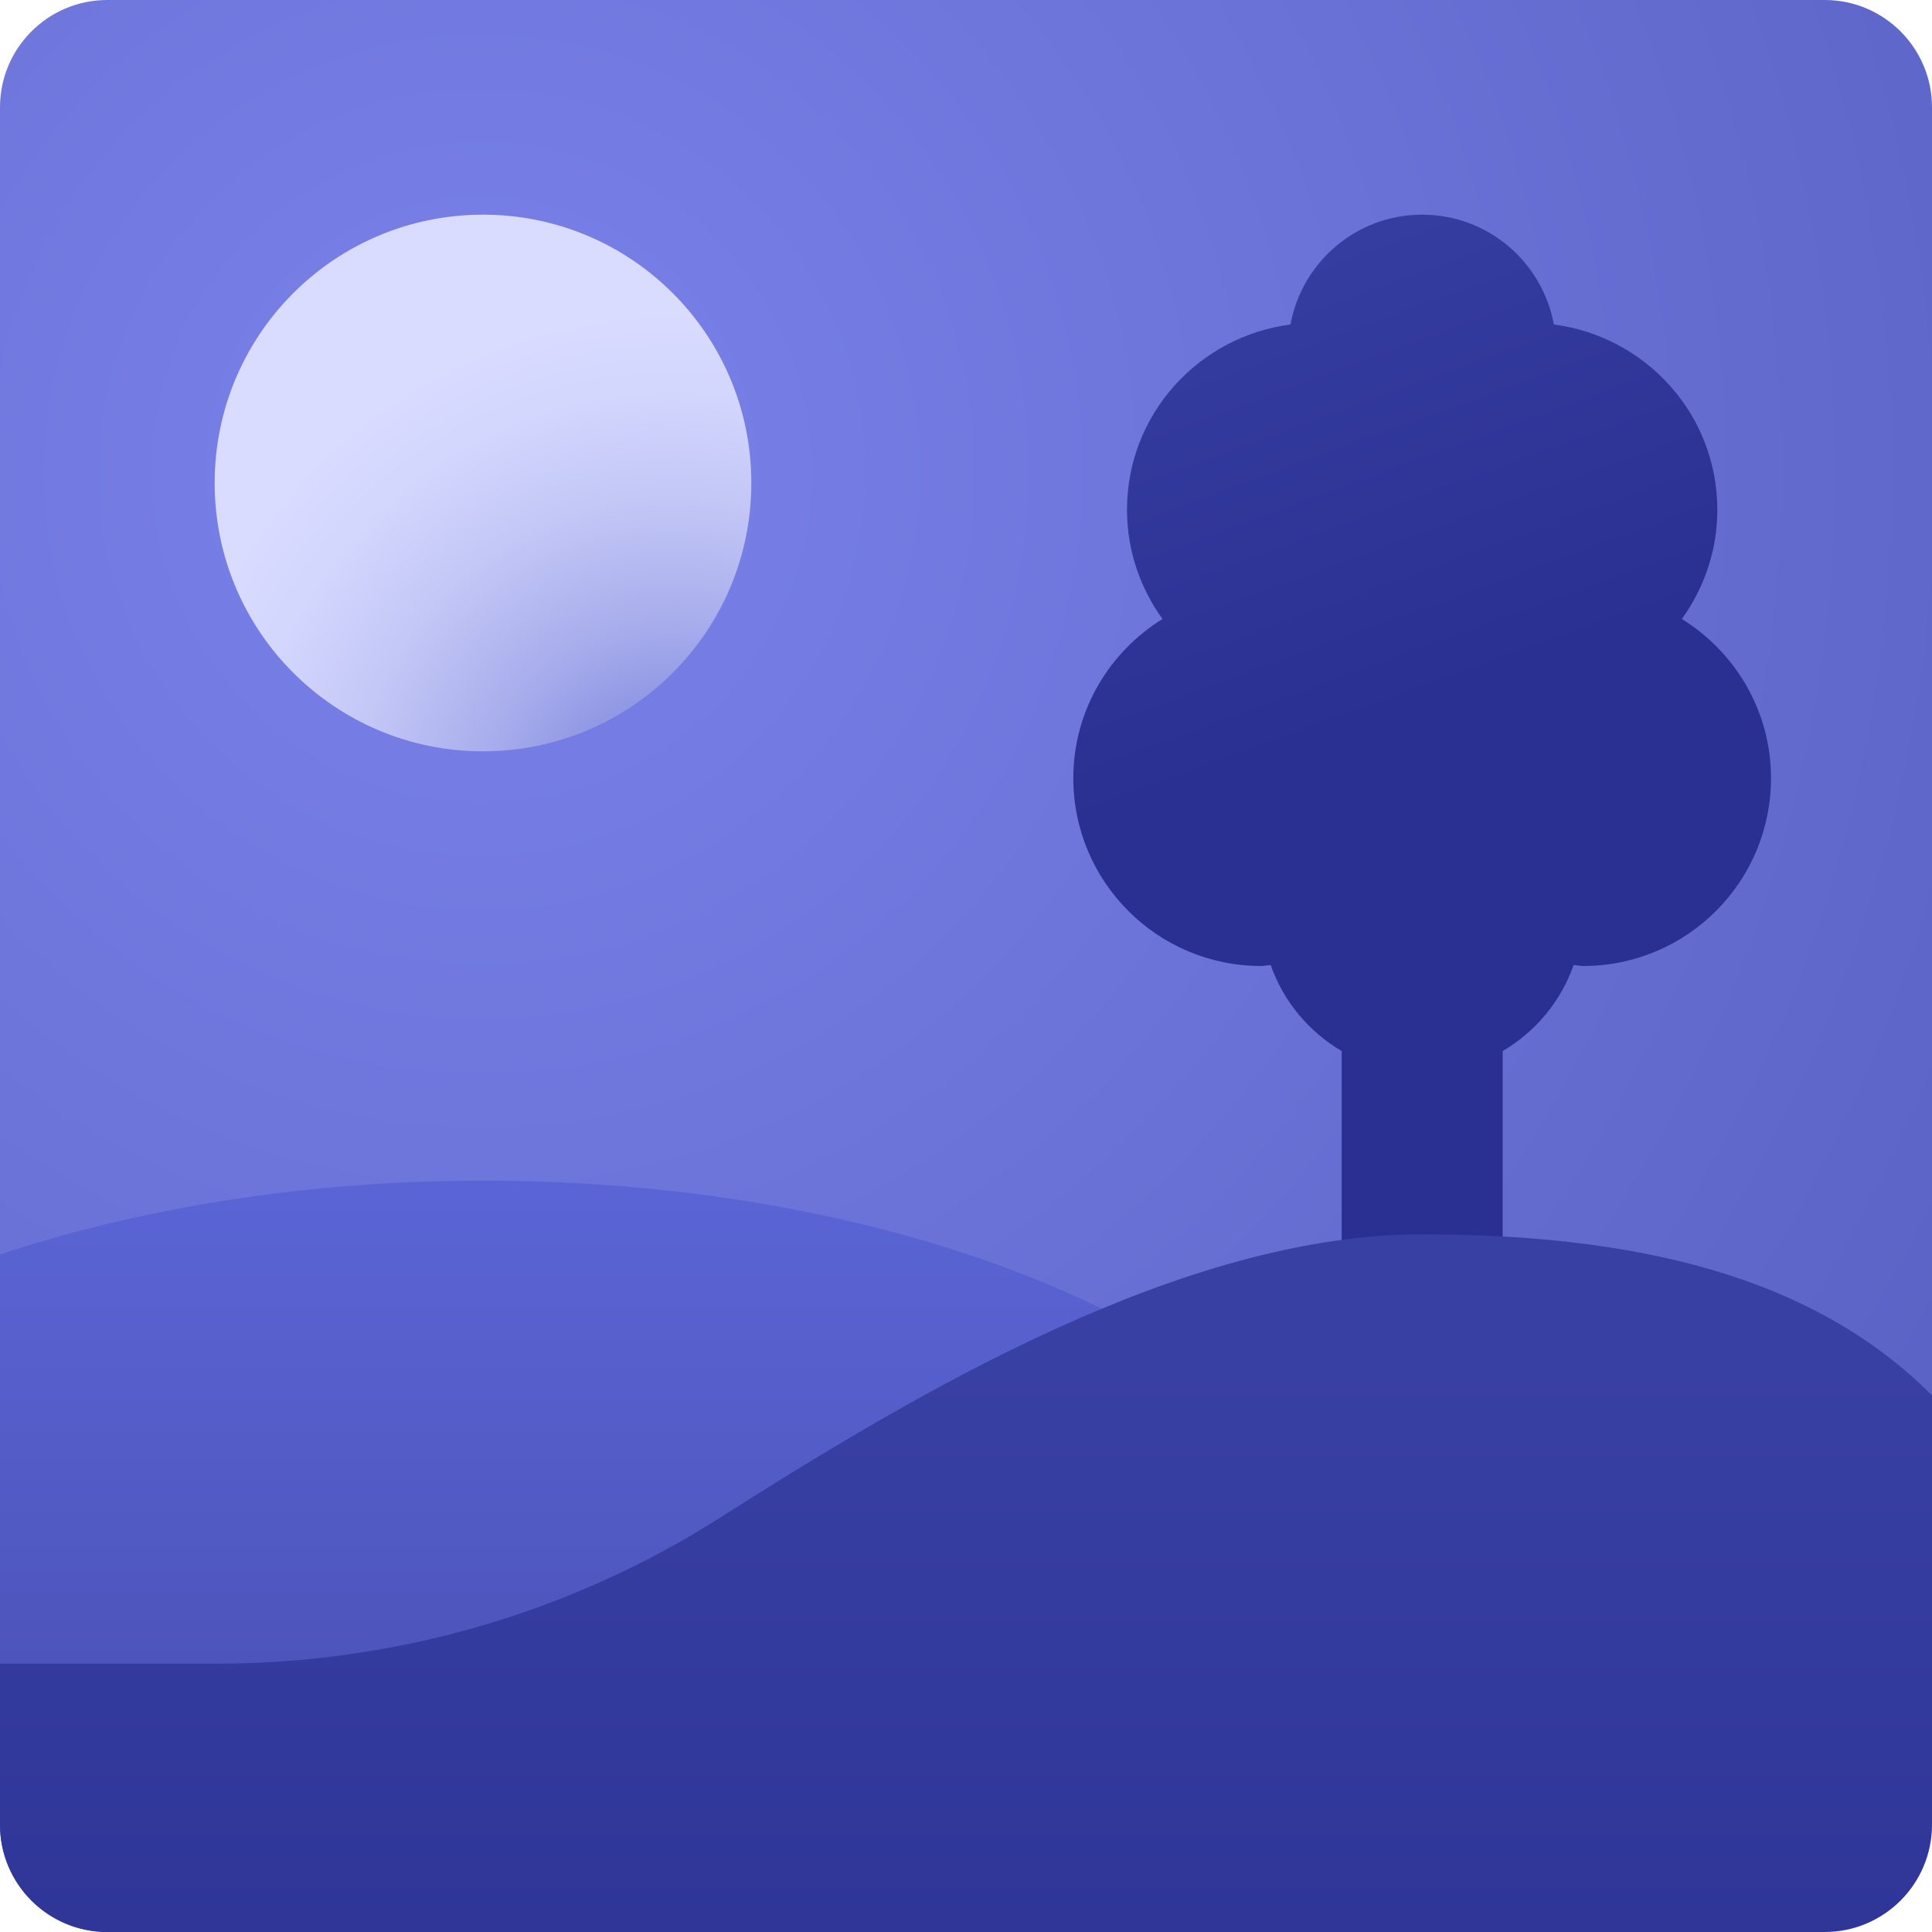 <svg xmlns="http://www.w3.org/2000/svg" xmlns:xlink="http://www.w3.org/1999/xlink" width="500" zoomAndPan="magnify" viewBox="0 0 375 375" height="500" preserveAspectRatio="xMidYMid meet" version="1.0"><defs><clipPath id="f87ee9eedc"><path d="M 0 0 L 375 0 L 375 323 L 0 323 Z M 0 0 " clip-rule="nonzero"/></clipPath><clipPath id="4015d43259"><path d="M 354.168 322.918 L 20.832 322.918 C 9.324 322.918 0 313.594 0 302.082 L 0 20.832 C 0 9.324 9.324 0 20.832 0 L 354.168 0 C 365.676 0 375 9.324 375 20.832 L 375 302.082 C 375 313.594 365.676 322.918 354.168 322.918 Z M 354.168 322.918 " clip-rule="nonzero"/></clipPath><radialGradient gradientTransform="matrix(1, 0, 0, 1, -62.5, -62.5)" gradientUnits="userSpaceOnUse" r="354.885" cx="156.021" id="3693bf7d36" cy="154.156" fx="156.021" fy="154.156"><stop stop-opacity="1" stop-color="rgb(48.096%, 51.294%, 92.076%)" offset="0"/><stop stop-opacity="1" stop-color="rgb(47.914%, 51.111%, 91.861%)" offset="0.016"/><stop stop-opacity="1" stop-color="rgb(47.757%, 50.954%, 91.678%)" offset="0.027"/><stop stop-opacity="1" stop-color="rgb(47.601%, 50.797%, 91.493%)" offset="0.039"/><stop stop-opacity="1" stop-color="rgb(47.446%, 50.639%, 91.31%)" offset="0.051"/><stop stop-opacity="1" stop-color="rgb(47.29%, 50.482%, 91.125%)" offset="0.062"/><stop stop-opacity="1" stop-color="rgb(47.134%, 50.325%, 90.941%)" offset="0.074"/><stop stop-opacity="1" stop-color="rgb(46.979%, 50.168%, 90.758%)" offset="0.086"/><stop stop-opacity="1" stop-color="rgb(46.823%, 50.011%, 90.573%)" offset="0.098"/><stop stop-opacity="1" stop-color="rgb(46.666%, 49.855%, 90.39%)" offset="0.109"/><stop stop-opacity="1" stop-color="rgb(46.51%, 49.698%, 90.205%)" offset="0.121"/><stop stop-opacity="1" stop-color="rgb(46.277%, 49.463%, 89.929%)" offset="0.133"/><stop stop-opacity="1" stop-color="rgb(45.966%, 49.149%, 89.561%)" offset="0.156"/><stop stop-opacity="1" stop-color="rgb(45.653%, 48.834%, 89.194%)" offset="0.18"/><stop stop-opacity="1" stop-color="rgb(45.341%, 48.52%, 88.826%)" offset="0.203"/><stop stop-opacity="1" stop-color="rgb(45.03%, 48.206%, 88.458%)" offset="0.227"/><stop stop-opacity="1" stop-color="rgb(44.717%, 47.893%, 88.089%)" offset="0.25"/><stop stop-opacity="1" stop-color="rgb(44.432%, 47.604%, 87.752%)" offset="0.273"/><stop stop-opacity="1" stop-color="rgb(44.173%, 47.342%, 87.445%)" offset="0.293"/><stop stop-opacity="1" stop-color="rgb(43.913%, 47.081%, 87.138%)" offset="0.312"/><stop stop-opacity="1" stop-color="rgb(43.654%, 46.819%, 86.832%)" offset="0.332"/><stop stop-opacity="1" stop-color="rgb(43.393%, 46.558%, 86.525%)" offset="0.352"/><stop stop-opacity="1" stop-color="rgb(43.134%, 46.295%, 86.218%)" offset="0.371"/><stop stop-opacity="1" stop-color="rgb(42.9%, 46.06%, 85.944%)" offset="0.391"/><stop stop-opacity="1" stop-color="rgb(42.693%, 45.85%, 85.698%)" offset="0.406"/><stop stop-opacity="1" stop-color="rgb(42.484%, 45.641%, 85.452%)" offset="0.422"/><stop stop-opacity="1" stop-color="rgb(42.276%, 45.432%, 85.207%)" offset="0.438"/><stop stop-opacity="1" stop-color="rgb(42.068%, 45.222%, 84.962%)" offset="0.453"/><stop stop-opacity="1" stop-color="rgb(41.861%, 45.013%, 84.717%)" offset="0.469"/><stop stop-opacity="1" stop-color="rgb(41.653%, 44.803%, 84.471%)" offset="0.484"/><stop stop-opacity="1" stop-color="rgb(41.446%, 44.594%, 84.225%)" offset="0.5"/><stop stop-opacity="1" stop-color="rgb(41.263%, 44.411%, 84.012%)" offset="0.516"/><stop stop-opacity="1" stop-color="rgb(41.107%, 44.254%, 83.827%)" offset="0.527"/><stop stop-opacity="1" stop-color="rgb(40.952%, 44.096%, 83.644%)" offset="0.539"/><stop stop-opacity="1" stop-color="rgb(40.796%, 43.939%, 83.459%)" offset="0.551"/><stop stop-opacity="1" stop-color="rgb(40.64%, 43.782%, 83.275%)" offset="0.562"/><stop stop-opacity="1" stop-color="rgb(40.407%, 43.547%, 82.999%)" offset="0.574"/><stop stop-opacity="1" stop-color="rgb(40.094%, 43.233%, 82.631%)" offset="0.598"/><stop stop-opacity="1" stop-color="rgb(39.783%, 42.92%, 82.263%)" offset="0.621"/><stop stop-opacity="1" stop-color="rgb(39.497%, 42.632%, 81.926%)" offset="0.645"/><stop stop-opacity="1" stop-color="rgb(39.236%, 42.369%, 81.619%)" offset="0.664"/><stop stop-opacity="1" stop-color="rgb(38.977%, 42.108%, 81.313%)" offset="0.684"/><stop stop-opacity="1" stop-color="rgb(38.744%, 41.872%, 81.036%)" offset="0.703"/><stop stop-opacity="1" stop-color="rgb(38.536%, 41.663%, 80.792%)" offset="0.719"/><stop stop-opacity="1" stop-color="rgb(38.329%, 41.454%, 80.547%)" offset="0.734"/><stop stop-opacity="1" stop-color="rgb(38.12%, 41.245%, 80.301%)" offset="0.75"/><stop stop-opacity="1" stop-color="rgb(37.938%, 41.061%, 80.086%)" offset="0.766"/><stop stop-opacity="1" stop-color="rgb(37.782%, 40.904%, 79.903%)" offset="0.777"/><stop stop-opacity="1" stop-color="rgb(37.549%, 40.669%, 79.626%)" offset="0.789"/><stop stop-opacity="1" stop-color="rgb(37.238%, 40.355%, 79.259%)" offset="0.812"/><stop stop-opacity="1" stop-color="rgb(36.951%, 40.067%, 78.922%)" offset="0.836"/><stop stop-opacity="1" stop-color="rgb(36.717%, 39.83%, 78.645%)" offset="0.855"/><stop stop-opacity="1" stop-color="rgb(36.51%, 39.621%, 78.4%)" offset="0.871"/><stop stop-opacity="1" stop-color="rgb(36.328%, 39.438%, 78.186%)" offset="0.887"/><stop stop-opacity="1" stop-color="rgb(36.095%, 39.203%, 77.91%)" offset="0.898"/><stop stop-opacity="1" stop-color="rgb(35.808%, 38.914%, 77.571%)" offset="0.922"/><stop stop-opacity="1" stop-color="rgb(35.6%, 38.705%, 77.327%)" offset="0.941"/><stop stop-opacity="1" stop-color="rgb(35.367%, 38.47%, 77.051%)" offset="0.953"/><stop stop-opacity="1" stop-color="rgb(35.056%, 38.156%, 76.683%)" offset="0.977"/><stop stop-opacity="1" stop-color="rgb(34.9%, 37.999%, 76.5%)" offset="1"/></radialGradient><clipPath id="4c4704836c"><path d="M 0 229 L 271 229 L 271 375 L 0 375 Z M 0 229 " clip-rule="nonzero"/></clipPath><clipPath id="91a980d5a1"><path d="M 93.75 229.168 C 59.281 229.168 27.207 234.469 0 243.488 L 0 354.168 C 0 365.676 9.324 375 20.832 375 L 240.969 375 C 259.812 360.105 270.832 342.199 270.832 322.918 C 270.832 271.137 191.551 229.168 93.75 229.168 Z M 93.75 229.168 " clip-rule="nonzero"/></clipPath><linearGradient x1="19" gradientTransform="matrix(10.417, 0, 0, 10.417, -62.5, -62.5)" y1="28" x2="19" gradientUnits="userSpaceOnUse" y2="42" id="228893820f"><stop stop-opacity="1" stop-color="rgb(35.852%, 39.34%, 83.47%)" offset="0"/><stop stop-opacity="1" stop-color="rgb(35.782%, 39.267%, 83.348%)" offset="0.016"/><stop stop-opacity="1" stop-color="rgb(35.641%, 39.119%, 83.105%)" offset="0.031"/><stop stop-opacity="1" stop-color="rgb(35.501%, 38.972%, 82.861%)" offset="0.047"/><stop stop-opacity="1" stop-color="rgb(35.361%, 38.826%, 82.619%)" offset="0.062"/><stop stop-opacity="1" stop-color="rgb(35.22%, 38.68%, 82.376%)" offset="0.078"/><stop stop-opacity="1" stop-color="rgb(35.08%, 38.533%, 82.132%)" offset="0.094"/><stop stop-opacity="1" stop-color="rgb(34.94%, 38.385%, 81.889%)" offset="0.109"/><stop stop-opacity="1" stop-color="rgb(34.799%, 38.239%, 81.647%)" offset="0.125"/><stop stop-opacity="1" stop-color="rgb(34.659%, 38.092%, 81.404%)" offset="0.141"/><stop stop-opacity="1" stop-color="rgb(34.518%, 37.946%, 81.16%)" offset="0.156"/><stop stop-opacity="1" stop-color="rgb(34.378%, 37.798%, 80.917%)" offset="0.172"/><stop stop-opacity="1" stop-color="rgb(34.238%, 37.651%, 80.675%)" offset="0.188"/><stop stop-opacity="1" stop-color="rgb(34.097%, 37.505%, 80.431%)" offset="0.203"/><stop stop-opacity="1" stop-color="rgb(33.957%, 37.358%, 80.188%)" offset="0.219"/><stop stop-opacity="1" stop-color="rgb(33.817%, 37.21%, 79.945%)" offset="0.234"/><stop stop-opacity="1" stop-color="rgb(33.676%, 37.064%, 79.701%)" offset="0.25"/><stop stop-opacity="1" stop-color="rgb(33.536%, 36.917%, 79.459%)" offset="0.266"/><stop stop-opacity="1" stop-color="rgb(33.395%, 36.771%, 79.216%)" offset="0.281"/><stop stop-opacity="1" stop-color="rgb(33.257%, 36.624%, 78.972%)" offset="0.297"/><stop stop-opacity="1" stop-color="rgb(33.116%, 36.476%, 78.729%)" offset="0.312"/><stop stop-opacity="1" stop-color="rgb(32.976%, 36.33%, 78.487%)" offset="0.328"/><stop stop-opacity="1" stop-color="rgb(32.835%, 36.183%, 78.242%)" offset="0.344"/><stop stop-opacity="1" stop-color="rgb(32.695%, 36.037%, 78%)" offset="0.359"/><stop stop-opacity="1" stop-color="rgb(32.555%, 35.889%, 77.757%)" offset="0.375"/><stop stop-opacity="1" stop-color="rgb(32.414%, 35.742%, 77.513%)" offset="0.391"/><stop stop-opacity="1" stop-color="rgb(32.274%, 35.596%, 77.271%)" offset="0.406"/><stop stop-opacity="1" stop-color="rgb(32.133%, 35.449%, 77.028%)" offset="0.422"/><stop stop-opacity="1" stop-color="rgb(31.993%, 35.301%, 76.785%)" offset="0.438"/><stop stop-opacity="1" stop-color="rgb(31.853%, 35.155%, 76.541%)" offset="0.453"/><stop stop-opacity="1" stop-color="rgb(31.712%, 35.008%, 76.299%)" offset="0.469"/><stop stop-opacity="1" stop-color="rgb(31.572%, 34.862%, 76.056%)" offset="0.484"/><stop stop-opacity="1" stop-color="rgb(31.432%, 34.715%, 75.812%)" offset="0.5"/><stop stop-opacity="1" stop-color="rgb(31.291%, 34.567%, 75.569%)" offset="0.516"/><stop stop-opacity="1" stop-color="rgb(31.151%, 34.421%, 75.327%)" offset="0.531"/><stop stop-opacity="1" stop-color="rgb(31.01%, 34.274%, 75.082%)" offset="0.547"/><stop stop-opacity="1" stop-color="rgb(30.87%, 34.128%, 74.84%)" offset="0.562"/><stop stop-opacity="1" stop-color="rgb(30.73%, 33.98%, 74.597%)" offset="0.578"/><stop stop-opacity="1" stop-color="rgb(30.589%, 33.833%, 74.353%)" offset="0.594"/><stop stop-opacity="1" stop-color="rgb(30.449%, 33.687%, 74.11%)" offset="0.609"/><stop stop-opacity="1" stop-color="rgb(30.309%, 33.54%, 73.868%)" offset="0.625"/><stop stop-opacity="1" stop-color="rgb(30.17%, 33.392%, 73.624%)" offset="0.641"/><stop stop-opacity="1" stop-color="rgb(30.029%, 33.246%, 73.381%)" offset="0.656"/><stop stop-opacity="1" stop-color="rgb(29.889%, 33.099%, 73.138%)" offset="0.672"/><stop stop-opacity="1" stop-color="rgb(29.749%, 32.953%, 72.894%)" offset="0.688"/><stop stop-opacity="1" stop-color="rgb(29.608%, 32.806%, 72.652%)" offset="0.703"/><stop stop-opacity="1" stop-color="rgb(29.468%, 32.658%, 72.409%)" offset="0.719"/><stop stop-opacity="1" stop-color="rgb(29.327%, 32.512%, 72.165%)" offset="0.734"/><stop stop-opacity="1" stop-color="rgb(29.187%, 32.365%, 71.922%)" offset="0.75"/><stop stop-opacity="1" stop-color="rgb(29.047%, 32.219%, 71.68%)" offset="0.766"/><stop stop-opacity="1" stop-color="rgb(28.906%, 32.071%, 71.437%)" offset="0.781"/><stop stop-opacity="1" stop-color="rgb(28.766%, 31.924%, 71.193%)" offset="0.797"/><stop stop-opacity="1" stop-color="rgb(28.625%, 31.778%, 70.95%)" offset="0.812"/><stop stop-opacity="1" stop-color="rgb(28.485%, 31.631%, 70.708%)" offset="0.828"/><stop stop-opacity="1" stop-color="rgb(28.345%, 31.483%, 70.464%)" offset="0.844"/><stop stop-opacity="1" stop-color="rgb(28.204%, 31.337%, 70.221%)" offset="0.859"/><stop stop-opacity="1" stop-color="rgb(28.064%, 31.19%, 69.978%)" offset="0.875"/><stop stop-opacity="1" stop-color="rgb(27.924%, 31.044%, 69.734%)" offset="0.891"/><stop stop-opacity="1" stop-color="rgb(27.783%, 30.896%, 69.492%)" offset="0.906"/><stop stop-opacity="1" stop-color="rgb(27.606%, 30.711%, 69.185%)" offset="0.938"/><stop stop-opacity="1" stop-color="rgb(27.499%, 30.6%, 68.999%)" offset="1"/></linearGradient><clipPath id="c1ca15b977"><path d="M 208 41 L 344 41 L 344 261 L 208 261 Z M 208 41 " clip-rule="nonzero"/></clipPath><clipPath id="f4b8e0c641"><path d="M 326.449 120.145 C 330.738 114.168 333.332 106.887 333.332 98.957 C 333.332 80.449 319.48 65.324 301.605 62.98 C 299.375 50.863 288.801 41.668 276.043 41.668 C 263.281 41.668 252.707 50.863 250.48 62.98 C 232.605 65.324 218.75 80.449 218.75 98.957 C 218.75 106.887 221.344 114.168 225.637 120.145 C 215.281 126.574 208.332 137.957 208.332 151.043 C 208.332 171.176 224.656 187.5 244.793 187.5 C 245.426 187.5 246.02 187.344 246.645 187.312 C 249.113 194.395 254.062 200.27 260.418 204.012 L 260.418 254.863 C 260.418 257.926 262.75 260.418 265.625 260.418 L 286.457 260.418 C 289.332 260.418 291.668 257.926 291.668 254.863 L 291.668 204.012 C 298.02 200.27 302.969 194.395 305.438 187.312 C 306.062 187.344 306.656 187.5 307.293 187.5 C 327.426 187.5 343.75 171.176 343.75 151.043 C 343.75 137.957 336.801 126.574 326.449 120.145 Z M 326.449 120.145 " clip-rule="nonzero"/></clipPath><linearGradient x1="28.726" gradientTransform="matrix(10.417, 0, 0, 10.417, -62.5, -62.5)" y1="9.008" x2="36.998" gradientUnits="userSpaceOnUse" y2="31.729" id="79d19a5ed7"><stop stop-opacity="1" stop-color="rgb(22.365%, 25.066%, 64.259%)" offset="0"/><stop stop-opacity="1" stop-color="rgb(22.253%, 24.954%, 64.128%)" offset="0.016"/><stop stop-opacity="1" stop-color="rgb(22.031%, 24.731%, 63.867%)" offset="0.031"/><stop stop-opacity="1" stop-color="rgb(21.809%, 24.509%, 63.605%)" offset="0.047"/><stop stop-opacity="1" stop-color="rgb(21.587%, 24.286%, 63.344%)" offset="0.062"/><stop stop-opacity="1" stop-color="rgb(21.364%, 24.063%, 63.083%)" offset="0.078"/><stop stop-opacity="1" stop-color="rgb(21.141%, 23.842%, 62.82%)" offset="0.094"/><stop stop-opacity="1" stop-color="rgb(20.918%, 23.619%, 62.56%)" offset="0.109"/><stop stop-opacity="1" stop-color="rgb(20.695%, 23.396%, 62.299%)" offset="0.125"/><stop stop-opacity="1" stop-color="rgb(20.474%, 23.174%, 62.038%)" offset="0.141"/><stop stop-opacity="1" stop-color="rgb(20.251%, 22.951%, 61.775%)" offset="0.156"/><stop stop-opacity="1" stop-color="rgb(20.029%, 22.729%, 61.514%)" offset="0.172"/><stop stop-opacity="1" stop-color="rgb(19.806%, 22.507%, 61.253%)" offset="0.184"/><stop stop-opacity="1" stop-color="rgb(19.695%, 22.395%, 61.124%)" offset="0.188"/><stop stop-opacity="1" stop-color="rgb(19.583%, 22.284%, 60.992%)" offset="0.203"/><stop stop-opacity="1" stop-color="rgb(19.362%, 22.061%, 60.73%)" offset="0.219"/><stop stop-opacity="1" stop-color="rgb(19.139%, 21.838%, 60.469%)" offset="0.234"/><stop stop-opacity="1" stop-color="rgb(18.916%, 21.617%, 60.208%)" offset="0.25"/><stop stop-opacity="1" stop-color="rgb(18.694%, 21.394%, 59.947%)" offset="0.266"/><stop stop-opacity="1" stop-color="rgb(18.471%, 21.172%, 59.685%)" offset="0.281"/><stop stop-opacity="1" stop-color="rgb(18.25%, 20.949%, 59.424%)" offset="0.297"/><stop stop-opacity="1" stop-color="rgb(18.027%, 20.726%, 59.163%)" offset="0.312"/><stop stop-opacity="1" stop-color="rgb(17.804%, 20.503%, 58.902%)" offset="0.328"/><stop stop-opacity="1" stop-color="rgb(17.581%, 20.282%, 58.64%)" offset="0.344"/><stop stop-opacity="1" stop-color="rgb(17.358%, 20.059%, 58.379%)" offset="0.359"/><stop stop-opacity="1" stop-color="rgb(17.137%, 19.836%, 58.118%)" offset="0.375"/><stop stop-opacity="1" stop-color="rgb(16.914%, 19.614%, 57.855%)" offset="0.391"/><stop stop-opacity="1" stop-color="rgb(16.692%, 19.391%, 57.594%)" offset="0.406"/><stop stop-opacity="1" stop-color="rgb(16.469%, 19.17%, 57.333%)" offset="0.422"/><stop stop-opacity="1" stop-color="rgb(16.246%, 18.947%, 57.072%)" offset="0.438"/><stop stop-opacity="1" stop-color="rgb(16.118%, 18.817%, 56.92%)" offset="0.5"/><stop stop-opacity="1" stop-color="rgb(16.1%, 18.799%, 56.898%)" offset="0.816"/><stop stop-opacity="1" stop-color="rgb(16.1%, 18.799%, 56.898%)" offset="1"/></linearGradient><clipPath id="9f25e25814"><path d="M 0 239 L 375 239 L 375 375 L 0 375 Z M 0 239 " clip-rule="nonzero"/></clipPath><clipPath id="4595f45aad"><path d="M 375 260.418 L 375 270.832 C 354.168 250 322.918 239.582 276.043 239.582 C 229.457 239.582 177.738 270.438 139.668 294.645 C 110.469 313.207 76.52 322.918 41.926 322.918 L 0 322.918 L 0 354.168 C 0 365.676 9.324 375 20.832 375 L 354.168 375 C 365.676 375 375 365.676 375 354.168 Z M 375 260.418 " clip-rule="nonzero"/></clipPath><linearGradient x1="24" gradientTransform="matrix(10.417, 0, 0, 10.417, -62.5, -62.5)" y1="29" x2="24" gradientUnits="userSpaceOnUse" y2="42" id="dbd1243282"><stop stop-opacity="1" stop-color="rgb(22.4%, 25.099%, 64.299%)" offset="0"/><stop stop-opacity="1" stop-color="rgb(22.4%, 25.099%, 64.299%)" offset="0.125"/><stop stop-opacity="1" stop-color="rgb(22.324%, 25.023%, 64.209%)" offset="0.188"/><stop stop-opacity="1" stop-color="rgb(22.092%, 24.791%, 63.937%)" offset="0.25"/><stop stop-opacity="1" stop-color="rgb(21.782%, 24.481%, 63.574%)" offset="0.312"/><stop stop-opacity="1" stop-color="rgb(21.472%, 24.171%, 63.21%)" offset="0.375"/><stop stop-opacity="1" stop-color="rgb(21.161%, 23.862%, 62.846%)" offset="0.438"/><stop stop-opacity="1" stop-color="rgb(20.851%, 23.552%, 62.482%)" offset="0.5"/><stop stop-opacity="1" stop-color="rgb(20.541%, 23.242%, 62.119%)" offset="0.562"/><stop stop-opacity="1" stop-color="rgb(20.232%, 22.932%, 61.754%)" offset="0.625"/><stop stop-opacity="1" stop-color="rgb(19.922%, 22.623%, 61.391%)" offset="0.688"/><stop stop-opacity="1" stop-color="rgb(19.612%, 22.313%, 61.026%)" offset="0.75"/><stop stop-opacity="1" stop-color="rgb(19.302%, 22.002%, 60.663%)" offset="0.812"/><stop stop-opacity="1" stop-color="rgb(18.993%, 21.692%, 60.298%)" offset="0.875"/><stop stop-opacity="1" stop-color="rgb(18.683%, 21.382%, 59.933%)" offset="0.938"/><stop stop-opacity="1" stop-color="rgb(18.373%, 21.072%, 59.57%)" offset="1"/></linearGradient><clipPath id="13b306e419"><path d="M 41 41 L 146 41 L 146 146 L 41 146 Z M 41 41 " clip-rule="nonzero"/></clipPath><clipPath id="1f49dd5a9f"><path d="M 145.832 93.75 C 145.832 64.938 122.52 41.668 93.75 41.668 C 64.98 41.668 41.668 64.938 41.668 93.75 C 41.668 122.52 64.98 145.832 93.75 145.832 C 122.52 145.832 145.832 122.52 145.832 93.75 " clip-rule="nonzero"/></clipPath><radialGradient gradientTransform="matrix(1, 0, 0, 1, -62.5, -62.5)" gradientUnits="userSpaceOnUse" r="99.573" cx="193.385" id="e21e0e4eea" cy="221.24" fx="193.385" fy="221.24"><stop stop-opacity="1" stop-color="rgb(42.824%, 46.024%, 83.949%)" offset="0"/><stop stop-opacity="1" stop-color="rgb(43.076%, 46.271%, 84.052%)" offset="0.004"/><stop stop-opacity="1" stop-color="rgb(43.326%, 46.518%, 84.152%)" offset="0.008"/><stop stop-opacity="1" stop-color="rgb(43.578%, 46.767%, 84.254%)" offset="0.012"/><stop stop-opacity="1" stop-color="rgb(43.828%, 47.014%, 84.357%)" offset="0.016"/><stop stop-opacity="1" stop-color="rgb(44.078%, 47.261%, 84.457%)" offset="0.02"/><stop stop-opacity="1" stop-color="rgb(44.33%, 47.51%, 84.56%)" offset="0.023"/><stop stop-opacity="1" stop-color="rgb(44.58%, 47.757%, 84.66%)" offset="0.027"/><stop stop-opacity="1" stop-color="rgb(44.832%, 48.004%, 84.763%)" offset="0.031"/><stop stop-opacity="1" stop-color="rgb(45.082%, 48.253%, 84.865%)" offset="0.035"/><stop stop-opacity="1" stop-color="rgb(45.334%, 48.5%, 84.966%)" offset="0.039"/><stop stop-opacity="1" stop-color="rgb(45.584%, 48.747%, 85.068%)" offset="0.043"/><stop stop-opacity="1" stop-color="rgb(45.834%, 48.996%, 85.168%)" offset="0.047"/><stop stop-opacity="1" stop-color="rgb(46.086%, 49.243%, 85.271%)" offset="0.051"/><stop stop-opacity="1" stop-color="rgb(46.336%, 49.49%, 85.373%)" offset="0.055"/><stop stop-opacity="1" stop-color="rgb(46.588%, 49.739%, 85.474%)" offset="0.059"/><stop stop-opacity="1" stop-color="rgb(46.838%, 49.986%, 85.576%)" offset="0.062"/><stop stop-opacity="1" stop-color="rgb(47.09%, 50.233%, 85.677%)" offset="0.066"/><stop stop-opacity="1" stop-color="rgb(47.34%, 50.482%, 85.779%)" offset="0.07"/><stop stop-opacity="1" stop-color="rgb(47.591%, 50.729%, 85.881%)" offset="0.074"/><stop stop-opacity="1" stop-color="rgb(47.842%, 50.977%, 85.982%)" offset="0.078"/><stop stop-opacity="1" stop-color="rgb(48.093%, 51.225%, 86.084%)" offset="0.082"/><stop stop-opacity="1" stop-color="rgb(48.344%, 51.472%, 86.185%)" offset="0.086"/><stop stop-opacity="1" stop-color="rgb(48.595%, 51.72%, 86.287%)" offset="0.09"/><stop stop-opacity="1" stop-color="rgb(48.846%, 51.968%, 86.389%)" offset="0.094"/><stop stop-opacity="1" stop-color="rgb(49.097%, 52.216%, 86.49%)" offset="0.098"/><stop stop-opacity="1" stop-color="rgb(49.347%, 52.463%, 86.592%)" offset="0.102"/><stop stop-opacity="1" stop-color="rgb(49.599%, 52.711%, 86.693%)" offset="0.105"/><stop stop-opacity="1" stop-color="rgb(49.849%, 52.959%, 86.795%)" offset="0.109"/><stop stop-opacity="1" stop-color="rgb(50.101%, 53.206%, 86.897%)" offset="0.113"/><stop stop-opacity="1" stop-color="rgb(50.351%, 53.455%, 86.998%)" offset="0.117"/><stop stop-opacity="1" stop-color="rgb(50.595%, 53.693%, 87.094%)" offset="0.121"/><stop stop-opacity="1" stop-color="rgb(50.825%, 53.912%, 87.18%)" offset="0.125"/><stop stop-opacity="1" stop-color="rgb(51.048%, 54.123%, 87.26%)" offset="0.129"/><stop stop-opacity="1" stop-color="rgb(51.271%, 54.335%, 87.341%)" offset="0.133"/><stop stop-opacity="1" stop-color="rgb(51.494%, 54.546%, 87.422%)" offset="0.137"/><stop stop-opacity="1" stop-color="rgb(51.717%, 54.756%, 87.503%)" offset="0.141"/><stop stop-opacity="1" stop-color="rgb(51.939%, 54.968%, 87.584%)" offset="0.145"/><stop stop-opacity="1" stop-color="rgb(52.162%, 55.179%, 87.665%)" offset="0.148"/><stop stop-opacity="1" stop-color="rgb(52.386%, 55.389%, 87.746%)" offset="0.152"/><stop stop-opacity="1" stop-color="rgb(52.609%, 55.602%, 87.827%)" offset="0.156"/><stop stop-opacity="1" stop-color="rgb(52.832%, 55.812%, 87.907%)" offset="0.16"/><stop stop-opacity="1" stop-color="rgb(53.055%, 56.023%, 87.988%)" offset="0.164"/><stop stop-opacity="1" stop-color="rgb(53.278%, 56.233%, 88.069%)" offset="0.168"/><stop stop-opacity="1" stop-color="rgb(53.5%, 56.445%, 88.15%)" offset="0.172"/><stop stop-opacity="1" stop-color="rgb(53.723%, 56.656%, 88.231%)" offset="0.176"/><stop stop-opacity="1" stop-color="rgb(53.947%, 56.866%, 88.312%)" offset="0.18"/><stop stop-opacity="1" stop-color="rgb(54.17%, 57.079%, 88.393%)" offset="0.184"/><stop stop-opacity="1" stop-color="rgb(54.393%, 57.289%, 88.474%)" offset="0.188"/><stop stop-opacity="1" stop-color="rgb(54.616%, 57.5%, 88.554%)" offset="0.191"/><stop stop-opacity="1" stop-color="rgb(54.839%, 57.712%, 88.635%)" offset="0.195"/><stop stop-opacity="1" stop-color="rgb(55.061%, 57.922%, 88.716%)" offset="0.199"/><stop stop-opacity="1" stop-color="rgb(55.284%, 58.133%, 88.797%)" offset="0.203"/><stop stop-opacity="1" stop-color="rgb(55.508%, 58.344%, 88.878%)" offset="0.207"/><stop stop-opacity="1" stop-color="rgb(55.731%, 58.556%, 88.959%)" offset="0.211"/><stop stop-opacity="1" stop-color="rgb(55.954%, 58.766%, 89.04%)" offset="0.215"/><stop stop-opacity="1" stop-color="rgb(56.177%, 58.977%, 89.12%)" offset="0.219"/><stop stop-opacity="1" stop-color="rgb(56.4%, 59.189%, 89.201%)" offset="0.223"/><stop stop-opacity="1" stop-color="rgb(56.622%, 59.399%, 89.282%)" offset="0.227"/><stop stop-opacity="1" stop-color="rgb(56.845%, 59.61%, 89.363%)" offset="0.23"/><stop stop-opacity="1" stop-color="rgb(57.069%, 59.822%, 89.444%)" offset="0.234"/><stop stop-opacity="1" stop-color="rgb(57.292%, 60.033%, 89.523%)" offset="0.238"/><stop stop-opacity="1" stop-color="rgb(57.515%, 60.243%, 89.604%)" offset="0.242"/><stop stop-opacity="1" stop-color="rgb(57.738%, 60.454%, 89.685%)" offset="0.246"/><stop stop-opacity="1" stop-color="rgb(57.961%, 60.666%, 89.766%)" offset="0.25"/><stop stop-opacity="1" stop-color="rgb(58.183%, 60.876%, 89.847%)" offset="0.254"/><stop stop-opacity="1" stop-color="rgb(58.406%, 61.087%, 89.928%)" offset="0.258"/><stop stop-opacity="1" stop-color="rgb(58.63%, 61.299%, 90.009%)" offset="0.262"/><stop stop-opacity="1" stop-color="rgb(58.853%, 61.51%, 90.089%)" offset="0.266"/><stop stop-opacity="1" stop-color="rgb(59.076%, 61.72%, 90.17%)" offset="0.27"/><stop stop-opacity="1" stop-color="rgb(59.299%, 61.931%, 90.251%)" offset="0.273"/><stop stop-opacity="1" stop-color="rgb(59.521%, 62.143%, 90.332%)" offset="0.277"/><stop stop-opacity="1" stop-color="rgb(59.744%, 62.354%, 90.413%)" offset="0.281"/><stop stop-opacity="1" stop-color="rgb(59.969%, 62.564%, 90.494%)" offset="0.285"/><stop stop-opacity="1" stop-color="rgb(60.191%, 62.776%, 90.575%)" offset="0.289"/><stop stop-opacity="1" stop-color="rgb(60.414%, 62.987%, 90.656%)" offset="0.293"/><stop stop-opacity="1" stop-color="rgb(60.637%, 63.197%, 90.736%)" offset="0.297"/><stop stop-opacity="1" stop-color="rgb(60.86%, 63.409%, 90.817%)" offset="0.301"/><stop stop-opacity="1" stop-color="rgb(61.082%, 63.62%, 90.898%)" offset="0.305"/><stop stop-opacity="1" stop-color="rgb(61.305%, 63.831%, 90.979%)" offset="0.309"/><stop stop-opacity="1" stop-color="rgb(61.53%, 64.041%, 91.06%)" offset="0.312"/><stop stop-opacity="1" stop-color="rgb(61.752%, 64.253%, 91.141%)" offset="0.316"/><stop stop-opacity="1" stop-color="rgb(61.975%, 64.464%, 91.222%)" offset="0.32"/><stop stop-opacity="1" stop-color="rgb(62.198%, 64.674%, 91.302%)" offset="0.324"/><stop stop-opacity="1" stop-color="rgb(62.421%, 64.886%, 91.383%)" offset="0.328"/><stop stop-opacity="1" stop-color="rgb(62.643%, 65.097%, 91.464%)" offset="0.332"/><stop stop-opacity="1" stop-color="rgb(62.866%, 65.308%, 91.545%)" offset="0.336"/><stop stop-opacity="1" stop-color="rgb(63.091%, 65.52%, 91.626%)" offset="0.34"/><stop stop-opacity="1" stop-color="rgb(63.313%, 65.73%, 91.707%)" offset="0.344"/><stop stop-opacity="1" stop-color="rgb(63.536%, 65.941%, 91.788%)" offset="0.348"/><stop stop-opacity="1" stop-color="rgb(63.759%, 66.151%, 91.867%)" offset="0.352"/><stop stop-opacity="1" stop-color="rgb(63.982%, 66.364%, 91.948%)" offset="0.355"/><stop stop-opacity="1" stop-color="rgb(64.204%, 66.574%, 92.029%)" offset="0.359"/><stop stop-opacity="1" stop-color="rgb(64.427%, 66.785%, 92.11%)" offset="0.363"/><stop stop-opacity="1" stop-color="rgb(64.651%, 66.997%, 92.191%)" offset="0.367"/><stop stop-opacity="1" stop-color="rgb(64.874%, 67.207%, 92.271%)" offset="0.371"/><stop stop-opacity="1" stop-color="rgb(65.097%, 67.418%, 92.352%)" offset="0.375"/><stop stop-opacity="1" stop-color="rgb(65.32%, 67.63%, 92.433%)" offset="0.379"/><stop stop-opacity="1" stop-color="rgb(65.616%, 67.908%, 92.542%)" offset="0.383"/><stop stop-opacity="1" stop-color="rgb(65.979%, 68.245%, 92.673%)" offset="0.391"/><stop stop-opacity="1" stop-color="rgb(66.336%, 68.575%, 92.802%)" offset="0.398"/><stop stop-opacity="1" stop-color="rgb(66.693%, 68.906%, 92.932%)" offset="0.406"/><stop stop-opacity="1" stop-color="rgb(67.05%, 69.237%, 93.062%)" offset="0.414"/><stop stop-opacity="1" stop-color="rgb(67.406%, 69.566%, 93.192%)" offset="0.422"/><stop stop-opacity="1" stop-color="rgb(67.763%, 69.897%, 93.321%)" offset="0.43"/><stop stop-opacity="1" stop-color="rgb(68.12%, 70.229%, 93.451%)" offset="0.438"/><stop stop-opacity="1" stop-color="rgb(68.475%, 70.56%, 93.581%)" offset="0.445"/><stop stop-opacity="1" stop-color="rgb(68.832%, 70.889%, 93.71%)" offset="0.453"/><stop stop-opacity="1" stop-color="rgb(69.189%, 71.22%, 93.84%)" offset="0.461"/><stop stop-opacity="1" stop-color="rgb(69.545%, 71.552%, 93.97%)" offset="0.469"/><stop stop-opacity="1" stop-color="rgb(69.902%, 71.881%, 94.099%)" offset="0.477"/><stop stop-opacity="1" stop-color="rgb(70.259%, 72.212%, 94.229%)" offset="0.484"/><stop stop-opacity="1" stop-color="rgb(70.615%, 72.543%, 94.359%)" offset="0.492"/><stop stop-opacity="1" stop-color="rgb(70.972%, 72.873%, 94.489%)" offset="0.5"/><stop stop-opacity="1" stop-color="rgb(71.239%, 73.122%, 94.586%)" offset="0.508"/><stop stop-opacity="1" stop-color="rgb(71.417%, 73.286%, 94.652%)" offset="0.512"/><stop stop-opacity="1" stop-color="rgb(71.596%, 73.453%, 94.716%)" offset="0.516"/><stop stop-opacity="1" stop-color="rgb(71.774%, 73.618%, 94.781%)" offset="0.52"/><stop stop-opacity="1" stop-color="rgb(71.953%, 73.784%, 94.846%)" offset="0.523"/><stop stop-opacity="1" stop-color="rgb(72.13%, 73.949%, 94.91%)" offset="0.527"/><stop stop-opacity="1" stop-color="rgb(72.308%, 74.113%, 94.975%)" offset="0.531"/><stop stop-opacity="1" stop-color="rgb(72.487%, 74.28%, 95.039%)" offset="0.535"/><stop stop-opacity="1" stop-color="rgb(72.665%, 74.445%, 95.105%)" offset="0.539"/><stop stop-opacity="1" stop-color="rgb(72.844%, 74.609%, 95.169%)" offset="0.543"/><stop stop-opacity="1" stop-color="rgb(73.022%, 74.776%, 95.235%)" offset="0.547"/><stop stop-opacity="1" stop-color="rgb(73.199%, 74.94%, 95.299%)" offset="0.551"/><stop stop-opacity="1" stop-color="rgb(73.378%, 75.105%, 95.364%)" offset="0.555"/><stop stop-opacity="1" stop-color="rgb(73.557%, 75.272%, 95.428%)" offset="0.559"/><stop stop-opacity="1" stop-color="rgb(73.735%, 75.436%, 95.494%)" offset="0.562"/><stop stop-opacity="1" stop-color="rgb(73.914%, 75.601%, 95.558%)" offset="0.566"/><stop stop-opacity="1" stop-color="rgb(74.092%, 75.768%, 95.624%)" offset="0.57"/><stop stop-opacity="1" stop-color="rgb(74.271%, 75.932%, 95.688%)" offset="0.574"/><stop stop-opacity="1" stop-color="rgb(74.448%, 76.097%, 95.753%)" offset="0.578"/><stop stop-opacity="1" stop-color="rgb(74.626%, 76.263%, 95.818%)" offset="0.582"/><stop stop-opacity="1" stop-color="rgb(74.805%, 76.428%, 95.883%)" offset="0.586"/><stop stop-opacity="1" stop-color="rgb(74.983%, 76.593%, 95.947%)" offset="0.59"/><stop stop-opacity="1" stop-color="rgb(75.162%, 76.759%, 96.013%)" offset="0.594"/><stop stop-opacity="1" stop-color="rgb(75.34%, 76.924%, 96.077%)" offset="0.598"/><stop stop-opacity="1" stop-color="rgb(75.517%, 77.089%, 96.143%)" offset="0.602"/><stop stop-opacity="1" stop-color="rgb(75.696%, 77.255%, 96.207%)" offset="0.605"/><stop stop-opacity="1" stop-color="rgb(75.874%, 77.42%, 96.272%)" offset="0.609"/><stop stop-opacity="1" stop-color="rgb(76.053%, 77.586%, 96.336%)" offset="0.613"/><stop stop-opacity="1" stop-color="rgb(76.231%, 77.751%, 96.402%)" offset="0.617"/><stop stop-opacity="1" stop-color="rgb(76.41%, 77.916%, 96.466%)" offset="0.621"/><stop stop-opacity="1" stop-color="rgb(76.669%, 78.162%, 96.573%)" offset="0.625"/><stop stop-opacity="1" stop-color="rgb(76.953%, 78.432%, 96.696%)" offset="0.637"/><stop stop-opacity="1" stop-color="rgb(77.18%, 78.648%, 96.796%)" offset="0.645"/><stop stop-opacity="1" stop-color="rgb(77.408%, 78.865%, 96.895%)" offset="0.652"/><stop stop-opacity="1" stop-color="rgb(77.635%, 79.082%, 96.994%)" offset="0.66"/><stop stop-opacity="1" stop-color="rgb(77.863%, 79.297%, 97.093%)" offset="0.668"/><stop stop-opacity="1" stop-color="rgb(78.09%, 79.514%, 97.192%)" offset="0.676"/><stop stop-opacity="1" stop-color="rgb(78.317%, 79.73%, 97.292%)" offset="0.684"/><stop stop-opacity="1" stop-color="rgb(78.545%, 79.947%, 97.389%)" offset="0.691"/><stop stop-opacity="1" stop-color="rgb(78.772%, 80.164%, 97.488%)" offset="0.699"/><stop stop-opacity="1" stop-color="rgb(78.999%, 80.38%, 97.588%)" offset="0.707"/><stop stop-opacity="1" stop-color="rgb(79.227%, 80.595%, 97.687%)" offset="0.715"/><stop stop-opacity="1" stop-color="rgb(79.454%, 80.812%, 97.786%)" offset="0.723"/><stop stop-opacity="1" stop-color="rgb(79.683%, 81.029%, 97.885%)" offset="0.73"/><stop stop-opacity="1" stop-color="rgb(79.91%, 81.245%, 97.984%)" offset="0.738"/><stop stop-opacity="1" stop-color="rgb(80.138%, 81.462%, 98.083%)" offset="0.746"/><stop stop-opacity="1" stop-color="rgb(80.421%, 81.732%, 98.207%)" offset="0.754"/><stop stop-opacity="1" stop-color="rgb(80.763%, 82.056%, 98.355%)" offset="0.766"/><stop stop-opacity="1" stop-color="rgb(81.104%, 82.381%, 98.505%)" offset="0.777"/><stop stop-opacity="1" stop-color="rgb(81.445%, 82.706%, 98.653%)" offset="0.789"/><stop stop-opacity="1" stop-color="rgb(81.786%, 83.031%, 98.801%)" offset="0.801"/><stop stop-opacity="1" stop-color="rgb(82.127%, 83.354%, 98.95%)" offset="0.812"/><stop stop-opacity="1" stop-color="rgb(82.411%, 83.626%, 99.074%)" offset="0.824"/><stop stop-opacity="1" stop-color="rgb(82.712%, 83.917%, 99.194%)" offset="0.832"/><stop stop-opacity="1" stop-color="rgb(83.015%, 84.216%, 99.304%)" offset="0.852"/><stop stop-opacity="1" stop-color="rgb(83.247%, 84.447%, 99.382%)" offset="0.867"/><stop stop-opacity="1" stop-color="rgb(83.45%, 84.65%, 99.449%)" offset="0.883"/><stop stop-opacity="1" stop-color="rgb(83.71%, 84.911%, 99.536%)" offset="0.895"/><stop stop-opacity="1" stop-color="rgb(84.029%, 85.228%, 99.641%)" offset="0.918"/><stop stop-opacity="1" stop-color="rgb(84.29%, 85.489%, 99.728%)" offset="0.938"/><stop stop-opacity="1" stop-color="rgb(84.578%, 85.779%, 99.826%)" offset="0.953"/><stop stop-opacity="1" stop-color="rgb(84.926%, 86.125%, 99.942%)" offset="0.977"/><stop stop-opacity="1" stop-color="rgb(85.1%, 86.299%, 100%)" offset="1"/></radialGradient></defs><g clip-path="url(#f87ee9eedc)"><g clip-path="url(#4015d43259)"><path fill="url(#3693bf7d36)" d="M 0 0 L 0 322.918 L 375 322.918 L 375 0 Z M 0 0 " fill-rule="nonzero"/></g></g><g clip-path="url(#4c4704836c)"><g clip-path="url(#91a980d5a1)"><path fill="url(#228893820f)" d="M 0 229.168 L 0 375 L 270.832 375 L 270.832 229.168 Z M 0 229.168 " fill-rule="nonzero"/></g></g><g clip-path="url(#c1ca15b977)"><g clip-path="url(#f4b8e0c641)"><path fill="url(#79d19a5ed7)" d="M 208.332 41.668 L 208.332 260.418 L 343.75 260.418 L 343.75 41.668 Z M 208.332 41.668 " fill-rule="nonzero"/></g></g><g clip-path="url(#9f25e25814)"><g clip-path="url(#4595f45aad)"><path fill="url(#dbd1243282)" d="M 0 239.582 L 0 375 L 375 375 L 375 239.582 Z M 0 239.582 " fill-rule="nonzero"/></g></g><g clip-path="url(#13b306e419)"><g clip-path="url(#1f49dd5a9f)"><path fill="url(#e21e0e4eea)" d="M 41.668 41.668 L 41.668 145.832 L 145.832 145.832 L 145.832 41.668 Z M 41.668 41.668 " fill-rule="nonzero"/></g></g></svg>